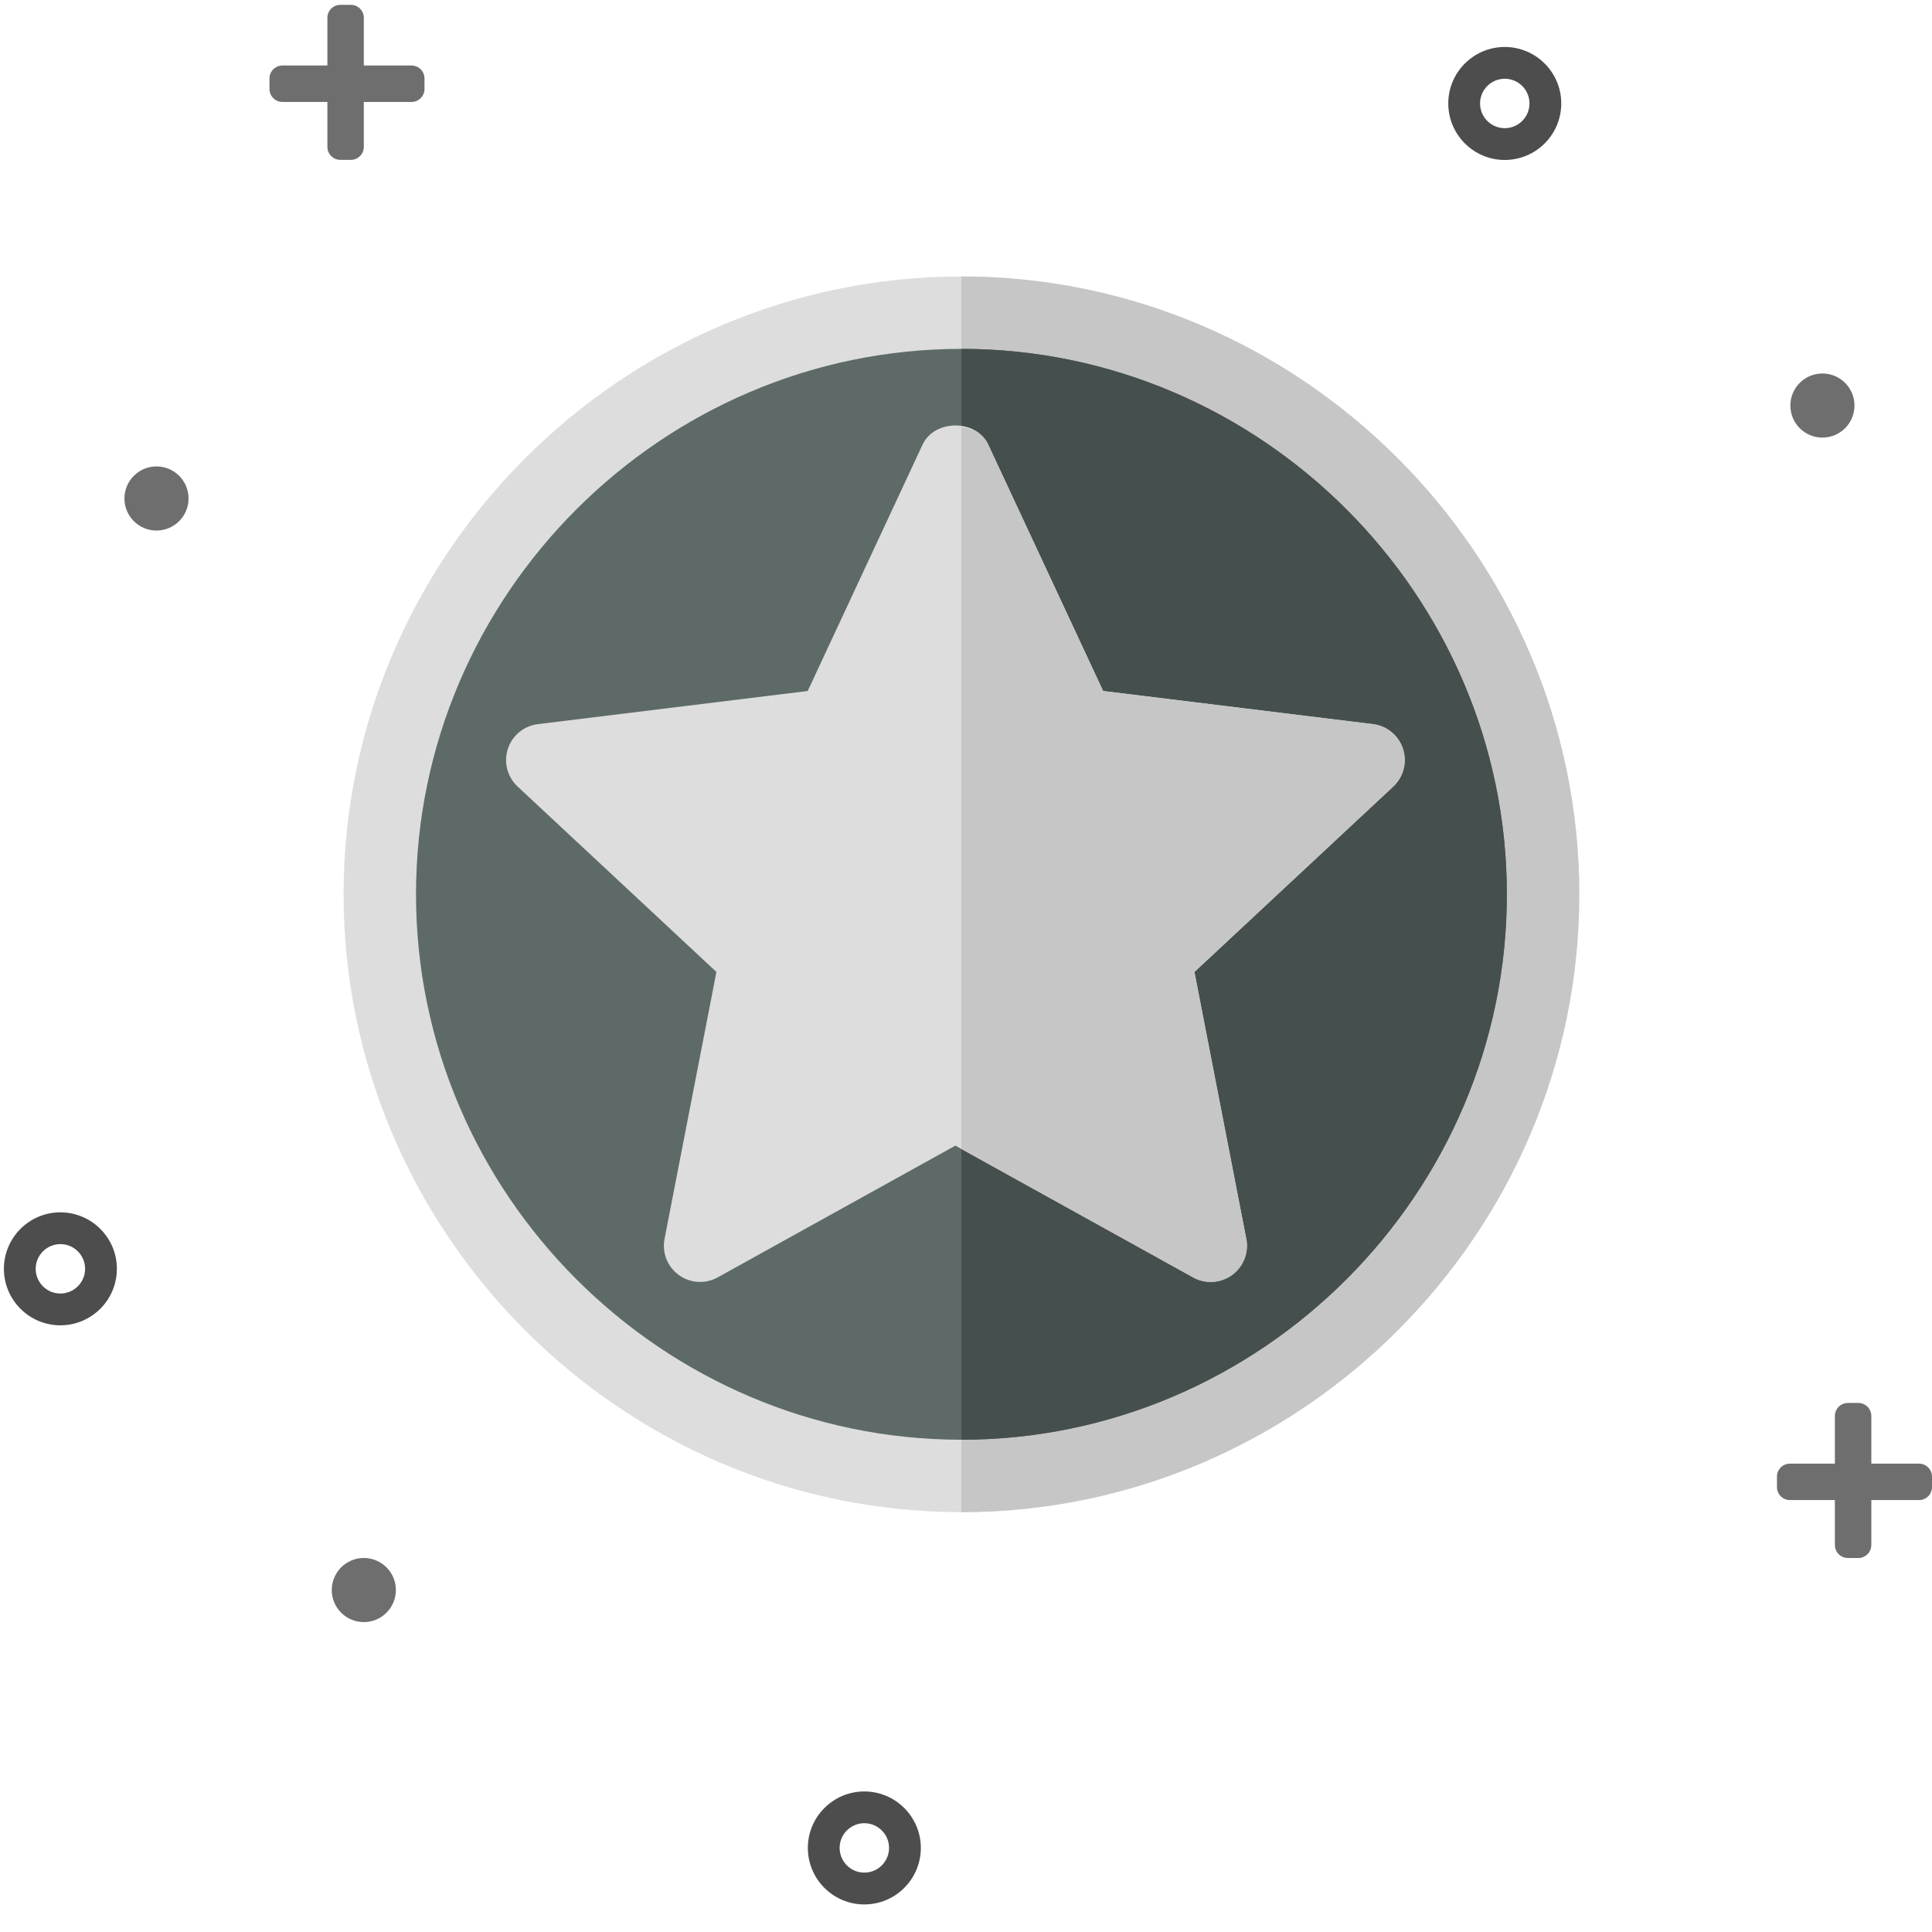 <?xml version="1.0" encoding="utf-8"?>
<!-- Generator: Adobe Illustrator 21.0.0, SVG Export Plug-In . SVG Version: 6.00 Build 0)  -->
<svg version="1.1" xmlns="http://www.w3.org/2000/svg" xmlns:xlink="http://www.w3.org/1999/xlink" x="0px" y="0px"
	 viewBox="0 0 64 64" style="enable-background:new 0 0 64 64;" xml:space="preserve">
<style type="text/css">
	.st0{fill:#6E6E6E;}
	.st1{fill:#4D4D4D;}
	.st2{fill:#DDDDDD;}
	.st3{fill:#C7C6C6;}
	.st4{fill:#5D6A68;}
	.st5{fill:#45504E;}
</style>
<circle class="st0" cx="60.37" cy="13.434" r="1.062"/>
<circle class="st0" cx="12.052" cy="52.672" r="1.062"/>
<circle class="st0" cx="5.184" cy="16.513" r="1.062"/>
<g>
	<path class="st0" d="M11.622,0.16h-0.347c-0.237,0-0.43,0.192-0.43,0.43v4.276c0,0.237,0.192,0.43,0.43,0.43h0.347
		c0.237,0,0.43-0.192,0.43-0.43V0.589C12.052,0.352,11.86,0.16,11.622,0.16z"/>
	<path class="st0" d="M14.062,2.947V2.6c0-0.237-0.192-0.43-0.43-0.43H9.357c-0.237,0-0.43,0.192-0.43,0.43v0.347
		c0,0.237,0.192,0.43,0.43,0.43h4.276C13.87,3.377,14.062,3.184,14.062,2.947z"/>
</g>
<g>
	<path class="st0" d="M61.56,46.475h-0.347c-0.237,0-0.43,0.192-0.43,0.43v4.276c0,0.237,0.192,0.43,0.43,0.43h0.347
		c0.237,0,0.43-0.192,0.43-0.43v-4.276C61.99,46.667,61.797,46.475,61.56,46.475z"/>
	<path class="st0" d="M64,49.262v-0.347c0-0.237-0.192-0.43-0.43-0.43h-4.276c-0.237,0-0.43,0.192-0.43,0.43v0.347
		c0,0.237,0.192,0.43,0.43,0.43h4.276C63.808,49.692,64,49.499,64,49.262z"/>
</g>
<path class="st1" d="M2,43.903c-1.032,0-1.871-0.84-1.871-1.872c0-1.032,0.84-1.871,1.871-1.871s1.872,0.84,1.872,1.871
	C3.872,43.063,3.032,43.903,2,43.903z M2,41.213c-0.451,0-0.818,0.367-0.818,0.818c0,0.452,0.367,0.819,0.818,0.819
	c0.452,0,0.819-0.367,0.819-0.819C2.819,41.58,2.452,41.213,2,41.213z"/>
<path class="st1" d="M49.847,5.299c-1.032,0-1.871-0.84-1.871-1.872c0-1.032,0.84-1.871,1.871-1.871s1.872,0.84,1.872,1.871
	C51.719,4.46,50.878,5.299,49.847,5.299z M49.847,2.609c-0.451,0-0.818,0.367-0.818,0.818c0,0.452,0.367,0.819,0.818,0.819
	c0.452,0,0.819-0.367,0.819-0.819C50.666,2.976,50.299,2.609,49.847,2.609z"/>
<path class="st1" d="M28.632,63.087c-1.032,0-1.871-0.84-1.871-1.872c0-1.032,0.84-1.871,1.871-1.871s1.872,0.84,1.872,1.871
	C30.504,62.247,29.664,63.087,28.632,63.087z M28.632,60.396c-0.451,0-0.818,0.367-0.818,0.818c0,0.452,0.367,0.819,0.818,0.819
	c0.452,0,0.819-0.367,0.819-0.819C29.452,60.764,29.084,60.396,28.632,60.396z"/>
<g>
	<path class="st2" d="M31.849,50.092c-11.241,0-20.467-9.225-20.467-20.467S20.607,9.159,31.849,9.159s20.467,9.225,20.467,20.467
		S43.09,50.092,31.849,50.092z"/>
	<path class="st3" d="M52.315,29.625c0-11.241-9.225-20.467-20.467-20.467v40.933C43.09,50.092,52.315,40.867,52.315,29.625z"/>
	<g>
		<path class="st4" d="M31.849,47.693c-9.919,0-18.068-8.149-18.068-18.068s8.149-18.068,18.068-18.068s18.068,8.149,18.068,18.068
			S41.768,47.693,31.849,47.693z"/>
		<path class="st5" d="M49.917,29.625c0-9.919-8.149-18.068-18.068-18.068v36.136C41.768,47.693,49.917,39.545,49.917,29.625z"/>
	</g>
	<path class="st2" d="M23.191,42.466c-0.248,0-0.495-0.077-0.705-0.23c-0.377-0.273-0.561-0.741-0.472-1.198l1.718-8.841
		l-6.586-6.142c-0.341-0.319-0.467-0.805-0.323-1.247c0.144-0.444,0.532-0.764,0.994-0.82l8.939-1.098l3.806-8.163
		c0.394-0.843,1.78-0.846,2.174,0l3.807,8.163l8.939,1.098c0.463,0.056,0.85,0.376,0.994,0.82c0.144,0.443,0.018,0.929-0.323,1.247
		l-6.586,6.142l1.718,8.841c0.089,0.457-0.095,0.925-0.472,1.198c-0.378,0.274-0.88,0.305-1.286,0.08l-7.878-4.366l-7.877,4.366
		C23.59,42.417,23.39,42.466,23.191,42.466z"/>
	<path class="st3" d="M45.481,23.989l-8.939-1.098l-3.807-8.163c-0.166-0.356-0.517-0.528-0.887-0.584v23.918l7.678,4.255
		c0.406,0.225,0.908,0.194,1.286-0.08c0.377-0.273,0.561-0.741,0.472-1.198l-1.718-8.841l6.586-6.142
		c0.341-0.319,0.467-0.805,0.323-1.247C46.332,24.365,45.944,24.045,45.481,23.989z"/>
</g>
</svg>
